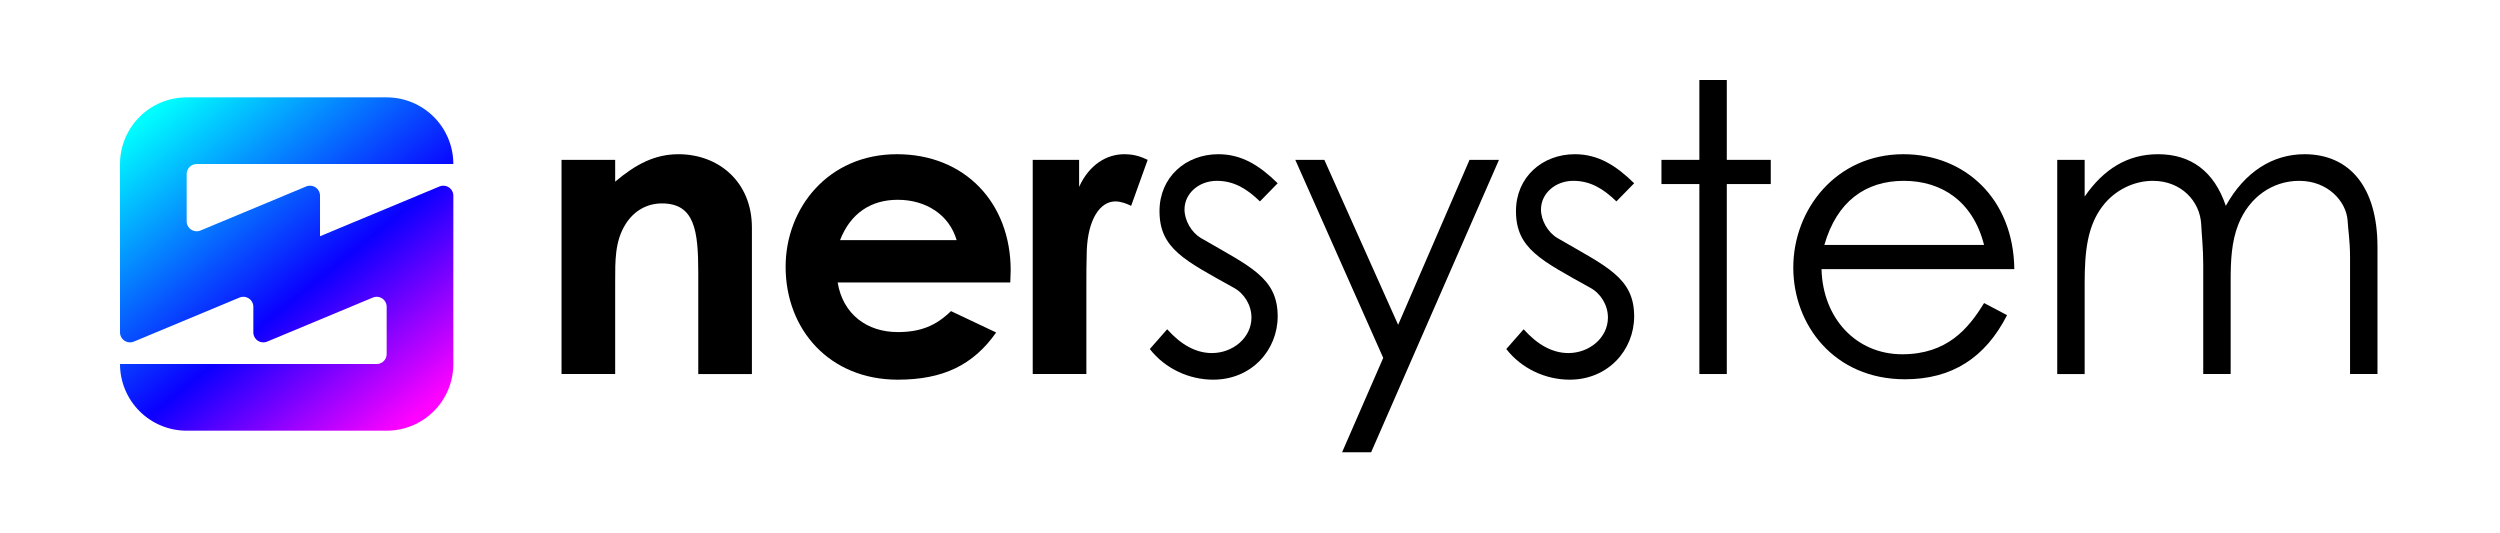 <svg fill="none" height="160" viewBox="0 0 750 160" width="750" xmlns="http://www.w3.org/2000/svg" xmlns:xlink="http://www.w3.org/1999/xlink"><linearGradient id="a" gradientUnits="userSpaceOnUse" x1="43.5" x2="119.5" y1="35.209" y2="129.209"><stop offset="0" stop-color="#00feff"/><stop offset=".583" stop-color="#0b00ff"/><stop offset="1" stop-color="#fe03ff"/></linearGradient><path d="m56 52.209v14.12c-.009.502.109.999.343 1.444.233.445.575.824.993 1.103s.899.448 1.4.492c.501.044 1.004-.038 1.465-.239l31.6-13.17c.461-.201.964-.283 1.465-.239.5.044.982.213 1.4.492.418.279.759.658.993 1.103.233.445.351.941.343 1.444v12.11l35.8-14.91c.461-.201.965-.283 1.465-.239.501.044.982.213 1.4.492s.759.658.993 1.103c.233.445.351.941.342 1.444v50.45c0 5.304-2.107 10.391-5.857 14.142-3.751 3.751-8.838 5.858-14.143 5.858h-60c-5.304 0-10.391-2.107-14.142-5.858s-5.858-8.838-5.858-14.142h77c.796 0 1.559-.316 2.122-.879.562-.562.878-1.325.878-2.121v-14.12c.009-.502-.109-.999-.342-1.444-.234-.445-.575-.824-.993-1.103s-.899-.448-1.4-.492c-.5-.044-1.004.038-1.465.239l-31.6 13.17c-.46.201-.964.283-1.465.239-.5-.044-.982-.213-1.4-.492s-.759-.658-.993-1.103c-.233-.445-.351-.942-.343-1.444v-7.57c.009-.502-.109-.999-.343-1.444-.233-.445-.575-.824-.993-1.103-.418-.279-.899-.448-1.4-.492-.5-.044-1.004.038-1.465.239l-31.6 13.17c-.46.201-.964.283-1.465.239-.5-.044-.982-.213-1.4-.492s-.759-.658-.993-1.103c-.233-.445-.351-.942-.343-1.444v-50.45c0-5.304 2.107-10.391 5.858-14.142s8.838-5.858 14.142-5.858h60c5.305 0 10.392 2.107 14.143 5.858 3.75 3.751 5.857 8.838 5.857 14.142h-77c-.796 0-1.559.316-2.121.879s-.879 1.326-.879 2.121z" fill="url(#a)"/><g fill="#000"><path d="m184.551 47.958h-16.093v64.251h16.093v-27.346c0-6.655-.121-12.463 3.146-17.666 2.541-3.993 6.413-6.171 10.89-6.171 9.801 0 10.89 8.107 10.89 20.812v30.371h16.093v-43.923c0-13.794-10.043-22.022-22.022-22.022-7.139 0-12.826 3.025-18.997 8.228z"/><path d="m285.297 93.333c-4.477 4.356-9.075 6.292-15.972 6.292-9.196 0-16.456-5.324-18.029-14.883h51.788c0-1.452.121-2.178.121-3.63 0-20.328-13.794-34.848-34.122-34.848-20.691 0-33.396 16.214-33.396 33.759 0 18.876 13.189 33.88 33.638 33.88 13.552 0 22.627-4.356 29.524-14.157zm-33.275-21.296c3.146-8.107 9.317-12.1 17.303-12.1 8.591 0 15.488 4.598 17.666 12.1z"/><path d="m323.732 47.958h-13.915v64.251h16.093v-26.015c0-3.509 0-7.502.121-11.011.363-9.438 3.993-14.762 8.591-14.762 1.694 0 3.509.726 4.719 1.331l4.961-13.794c-1.573-.726-3.63-1.694-7.018-1.694-5.324 0-10.527 3.146-13.552 9.801z"/><path d="m344.945 104.707c4.598 5.929 11.858 9.196 18.997 9.196 11.616 0 19.36-8.954 19.36-18.997 0-11.616-8.228-14.883-22.99-23.474-2.904-1.694-4.961-5.324-4.961-8.591 0-4.84 4.356-8.591 9.68-8.591 5.203 0 9.075 2.42 12.947 6.171l5.324-5.445c-5.445-5.324-10.769-8.712-17.787-8.712-9.801 0-17.666 6.897-17.666 17.061 0 11.253 7.502 14.762 22.264 22.99 3.146 1.694 5.324 5.203 5.324 8.954 0 6.05-5.566 10.648-11.858 10.648-4.84 0-9.317-2.541-13.431-7.139z"/><path d="m414.967 107.369-12.342 28.314h8.712l38.357-87.725h-8.833l-21.417 49.489-22.143-49.489h-8.712z"/><path d="m451.888 104.707c4.598 5.929 11.858 9.196 18.997 9.196 11.616 0 19.36-8.954 19.36-18.997 0-11.616-8.228-14.883-22.99-23.474-2.904-1.694-4.961-5.324-4.961-8.591 0-4.84 4.356-8.591 9.68-8.591 5.203 0 9.075 2.42 12.947 6.171l5.324-5.445c-5.445-5.324-10.769-8.712-17.787-8.712-9.801 0-17.666 6.897-17.666 17.061 0 11.253 7.502 14.762 22.264 22.99 3.146 1.694 5.324 5.203 5.324 8.954 0 6.05-5.566 10.648-11.858 10.648-4.84 0-9.317-2.541-13.431-7.139z"/><path d="m509.81 47.958h-11.374v7.26h11.374v56.991h8.228v-56.991h13.189v-7.26h-13.189v-23.958h-8.228z"/><path d="m604.295 80.749c-.242-21.296-15.004-34.485-33.275-34.485-20.086 0-33.033 16.456-33.033 34.001 0 17.182 12.221 33.517 33.517 33.517 14.036 0 24.079-6.413 30.613-19.239l-6.897-3.63c-4.719 7.744-11.132 15.367-24.563 15.367-13.794 0-23.837-10.769-24.2-25.531zm-56.991-7.26c3.751-13.068 12.342-19.239 23.837-19.239 11.132 0 20.691 5.929 24.079 19.239z"/><path d="m669.199 84.137c0-5.929.242-11.616 2.299-16.819 3.267-8.228 10.285-13.068 18.271-13.068 8.712 0 14.157 6.292 14.52 11.979.121 2.42.726 6.171.726 10.89v35.09h8.228v-38.115c0-18.271-8.591-27.83-21.901-27.83-9.438 0-17.908 5.203-23.595 15.488-3.509-10.406-10.527-15.488-20.328-15.488-9.196 0-16.335 4.477-22.022 12.705v-11.011h-8.228v64.251h8.228v-27.225c0-9.68.847-17.303 5.445-23.232 3.63-4.719 9.317-7.502 15.004-7.502 8.47 0 14.157 6.05 14.52 13.068.121 2.904.605 7.018.605 11.979v32.912h8.228z"/></g></svg>